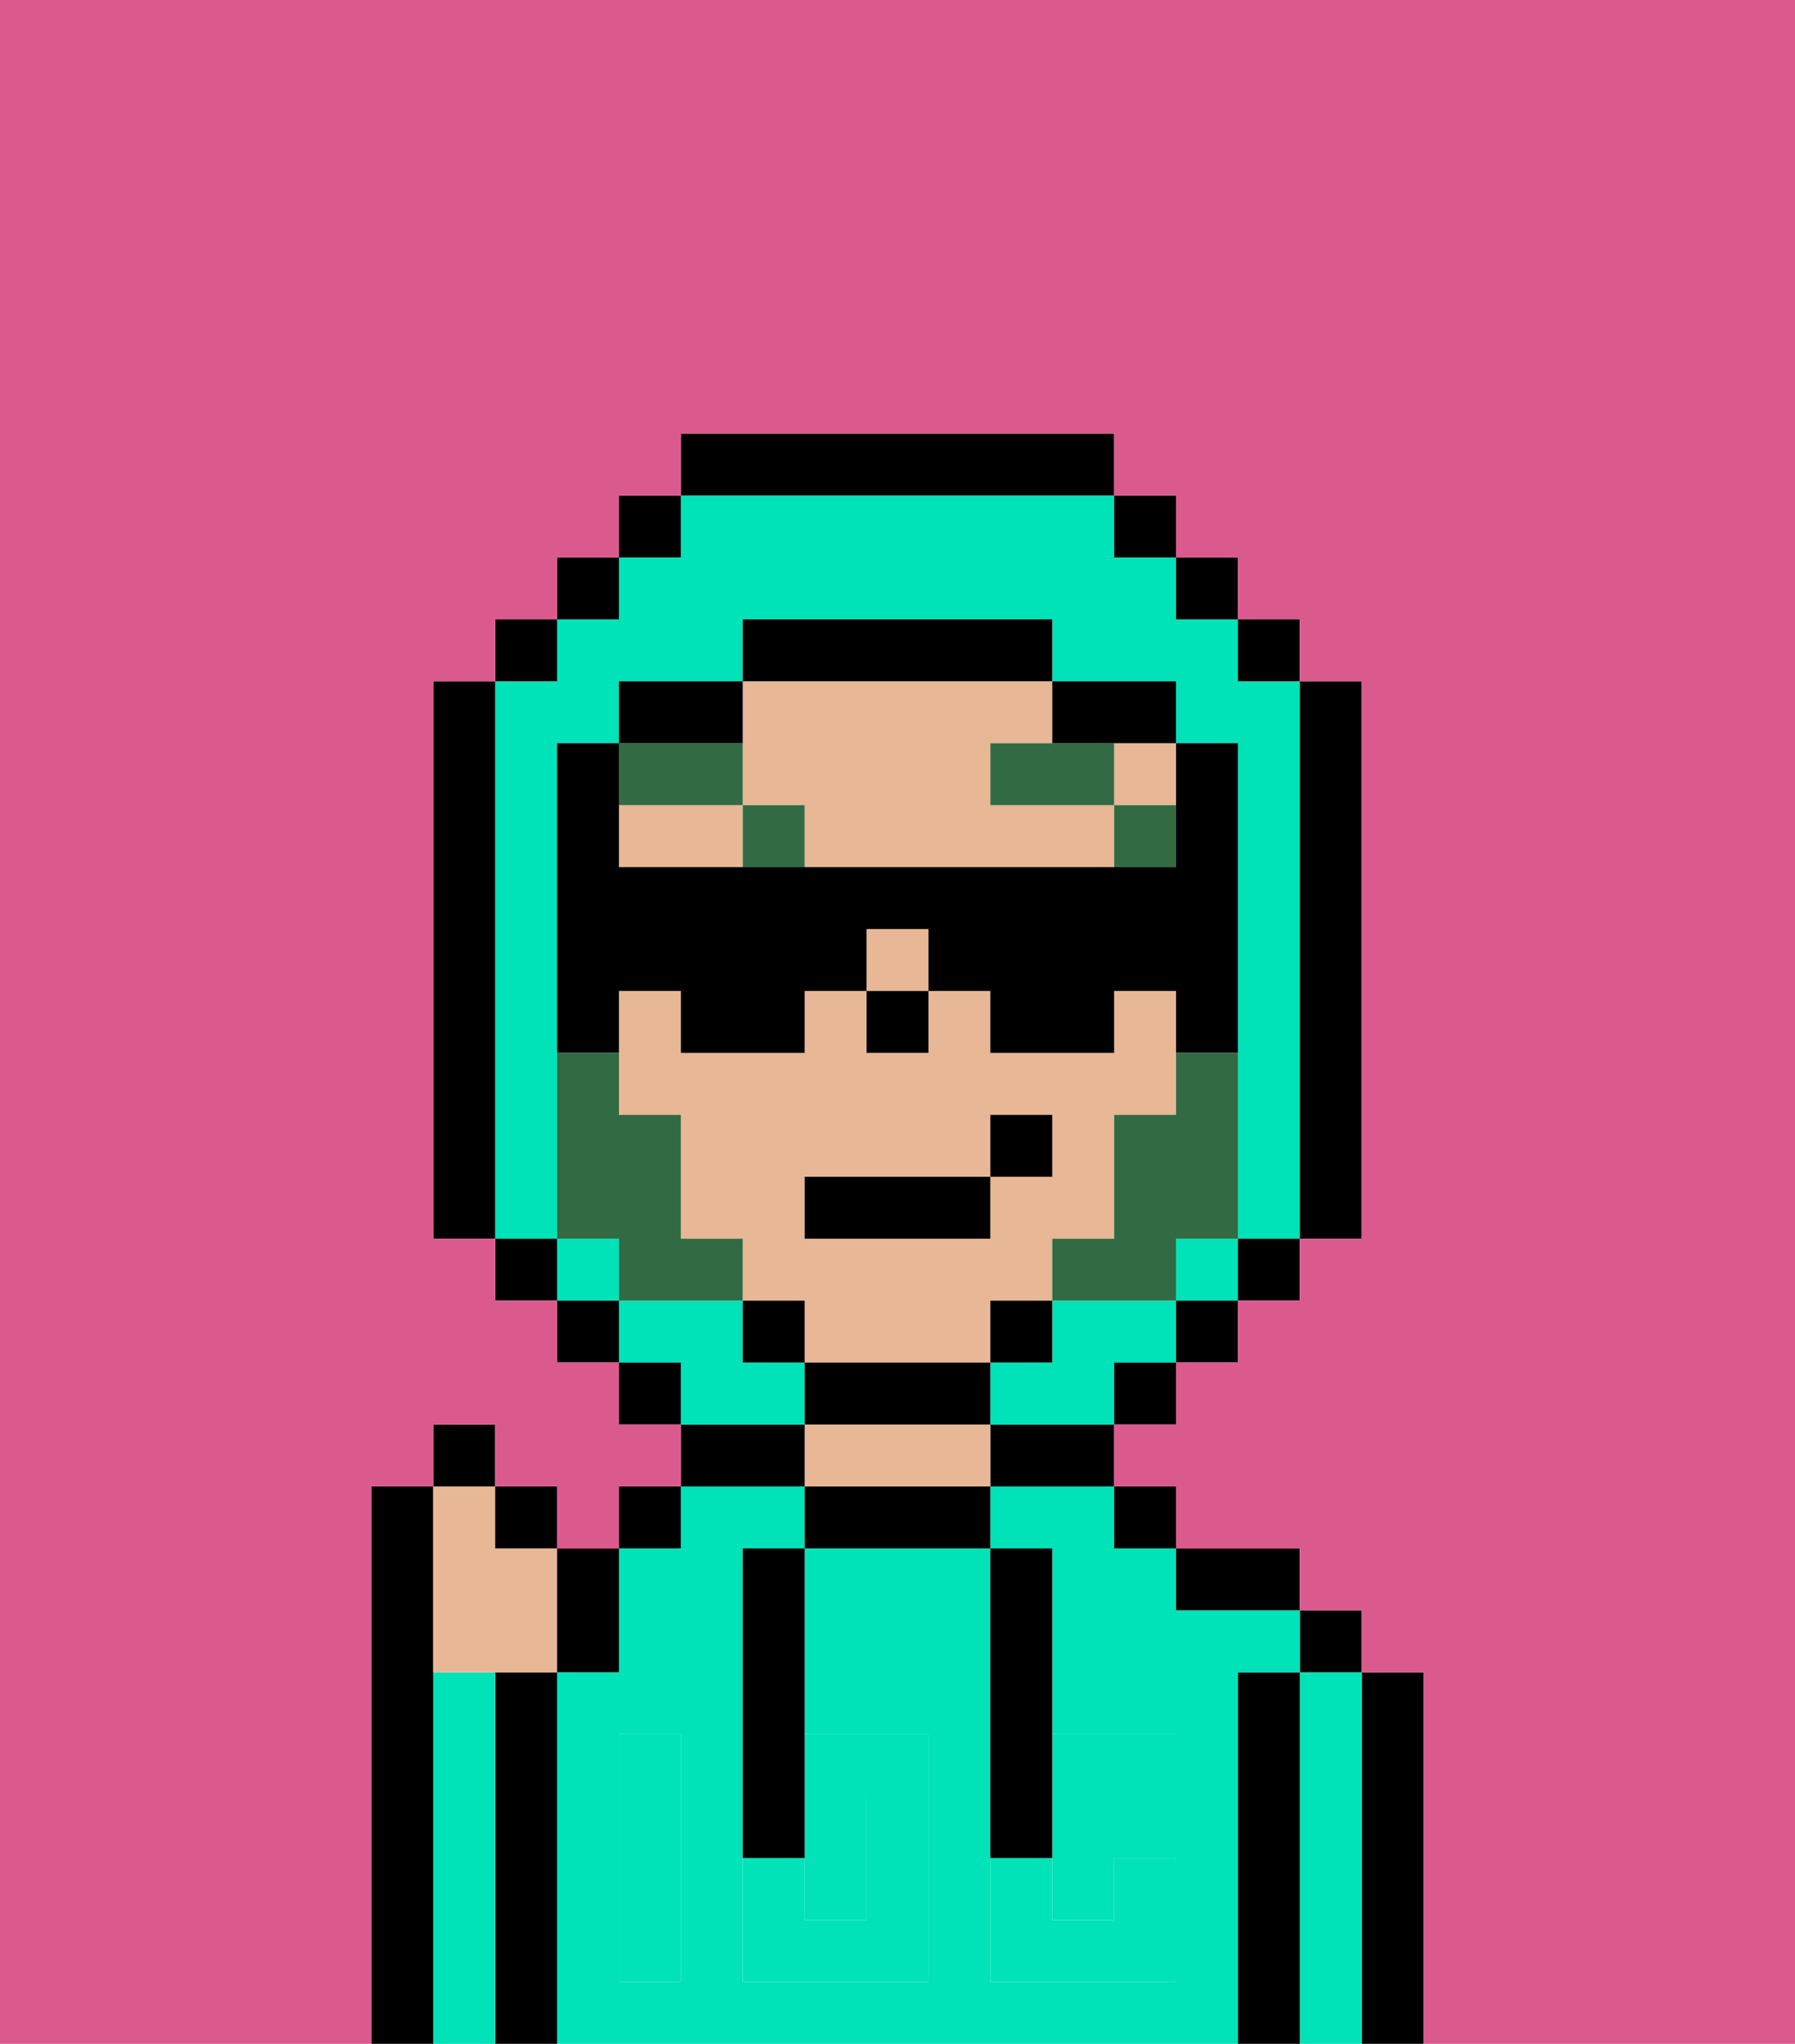 <svg xmlns="http://www.w3.org/2000/svg" viewBox="0 0 29 33"><defs><style>polygon,rect,path{shape-rendering:crispedges;}.ta293-1{fill:#000000;}.ta293-2{fill:#00e2b7;}.ta293-3{fill:#e8b795;}.ta293-4{fill:#00e2b7;}.ta293-5{fill:#326b43;}.ta293-6{fill:#db5a8e;}.ta293-7{fill:#326b43;}</style></defs><path class="ta293-1" d="M23,27H22v6h1V27Z"/><path class="ta293-2" d="M22,27H21v6h1V27Z"/><rect class="ta293-1" x="21" y="26" width="1" height="1"/><path class="ta293-1" d="M21,27H20v6h1V27Z"/><path class="ta293-2" d="M20,27h1V26H19V25H18V24H16v1h1v3h2v1H17v2h1V30h1v2H16V25H13v3h2v4H12V25h1V24H11v1H10v2H9v6H20V27Zm-9,2v3H10V28h1Z"/><path class="ta293-1" d="M20,26h1V25H19v1Z"/><rect class="ta293-1" x="18" y="24" width="1" height="1"/><path class="ta293-1" d="M16,24h2V23H16Z"/><path class="ta293-1" d="M13,24v1h3V24H13Z"/><path class="ta293-3" d="M15,23H13v1h3V23Z"/><path class="ta293-1" d="M13,23H11v1h2Z"/><rect class="ta293-1" x="10" y="24" width="1" height="1"/><path class="ta293-1" d="M9,27H8v6H9V27Z"/><path class="ta293-2" d="M8,27H7v6H8V27Z"/><path class="ta293-1" d="M7,27V24H6v9H7V27Z"/><path class="ta293-2" d="M14,31V29H13v2Z"/><path class="ta293-4" d="M14,29v2H13V30H12v2h3V28H13v1Z"/><path class="ta293-4" d="M10,29v3h1V28H10Z"/><path class="ta293-4" d="M18,29h1V28H17v1Z"/><path class="ta293-4" d="M16,31v1h3V30H18v1H17V30H16Z"/><path class="ta293-1" d="M12,26v4h1V25H12Z"/><path class="ta293-1" d="M16,30h1V25H16v5Z"/><path class="ta293-3" d="M12,13h1v1h5V13H16V12h1V11H12v2Z"/><rect class="ta293-3" x="14" y="15" width="1" height="1"/><path class="ta293-3" d="M16,22V21h1V20h1V18h1V16H18v1H16V16H15v1H14V16H13v1H11V16H10v2h1v2h1v1h1v1h3Zm-3-3h3V18h1v1H16v1H13Z"/><rect class="ta293-3" x="18" y="12" width="1" height="1"/><path class="ta293-3" d="M10,13v1h2V13Z"/><rect class="ta293-1" x="14" y="16" width="1" height="1"/><rect class="ta293-5" x="18" y="13" width="1" height="1"/><polygon class="ta293-5" points="17 12 16 12 16 13 18 13 18 12 17 12"/><rect class="ta293-5" x="12" y="13" width="1" height="1"/><path class="ta293-5" d="M12,13V12H10v1Z"/><path class="ta293-3" d="M7,27H9V25H8V24H7v3Z"/><path class="ta293-1" d="M10,27V25H9v2Z"/><rect class="ta293-1" x="8" y="24" width="1" height="1"/><rect class="ta293-1" x="7" y="23" width="1" height="1"/><path class="ta293-2" d="M9,19V12h1V11h2V10h5v1h2v1h1v8h1V11H20V10H19V9H18V8H11V9H10v1H9v1H8v9H9Z"/><path class="ta293-2" d="M18,21H17v1H16v1h2V22h1V21Z"/><rect class="ta293-2" x="19" y="20" width="1" height="1"/><rect class="ta293-2" x="9" y="20" width="1" height="1"/><path class="ta293-2" d="M13,22H12V21H10v1h1v1h2Z"/><rect class="ta293-1" x="10" y="8" width="1" height="1"/><rect class="ta293-1" x="9" y="9" width="1" height="1"/><rect class="ta293-1" x="8" y="10" width="1" height="1"/><path class="ta293-1" d="M8,11H7v9H8V11Z"/><rect class="ta293-1" x="8" y="20" width="1" height="1"/><rect class="ta293-1" x="9" y="21" width="1" height="1"/><rect class="ta293-1" x="10" y="22" width="1" height="1"/><rect class="ta293-1" x="18" y="22" width="1" height="1"/><rect class="ta293-1" x="19" y="21" width="1" height="1"/><rect class="ta293-1" x="20" y="20" width="1" height="1"/><path class="ta293-1" d="M21,20h1V11H21v9Z"/><rect class="ta293-1" x="20" y="10" width="1" height="1"/><rect class="ta293-1" x="19" y="9" width="1" height="1"/><rect class="ta293-1" x="18" y="8" width="1" height="1"/><path class="ta293-1" d="M18,8V7H11V8h7Z"/><path class="ta293-1" d="M12,11H10v1h2Z"/><path class="ta293-1" d="M10,16h1v1h2V16h1V15h1v1h1v1h2V16h1v1h1V12H19v2H10V12H9v5h1Z"/><rect class="ta293-1" x="12" y="21" width="1" height="1"/><path class="ta293-1" d="M16,23V22H13v1h3Z"/><rect class="ta293-1" x="16" y="21" width="1" height="1"/><path class="ta293-1" d="M18,12h1V11H17v1Z"/><path class="ta293-1" d="M17,11V10H12v1h5Z"/><path class="ta293-6" d="M0,7V33H6V24H7V23H8v1H9v1h1V24h1V23H10V22H9V21H8V20H7V11H8V10H9V9h1V8h1V7h7V8h1V9h1v1h1v1h1v9H21v1H20v1H19v1H18v1h1v1h2v1h1v1h1v6h6V0H0Z"/><path class="ta293-7" d="M19,18H18v2H17v1h2V20h1V17H19Z"/><path class="ta293-7" d="M11,20V18H10V17H9v3h1v1h2V20Z"/><rect class="ta293-1" x="13" y="19" width="3" height="1"/><rect class="ta293-1" x="16" y="18" width="1" height="1"/></svg>